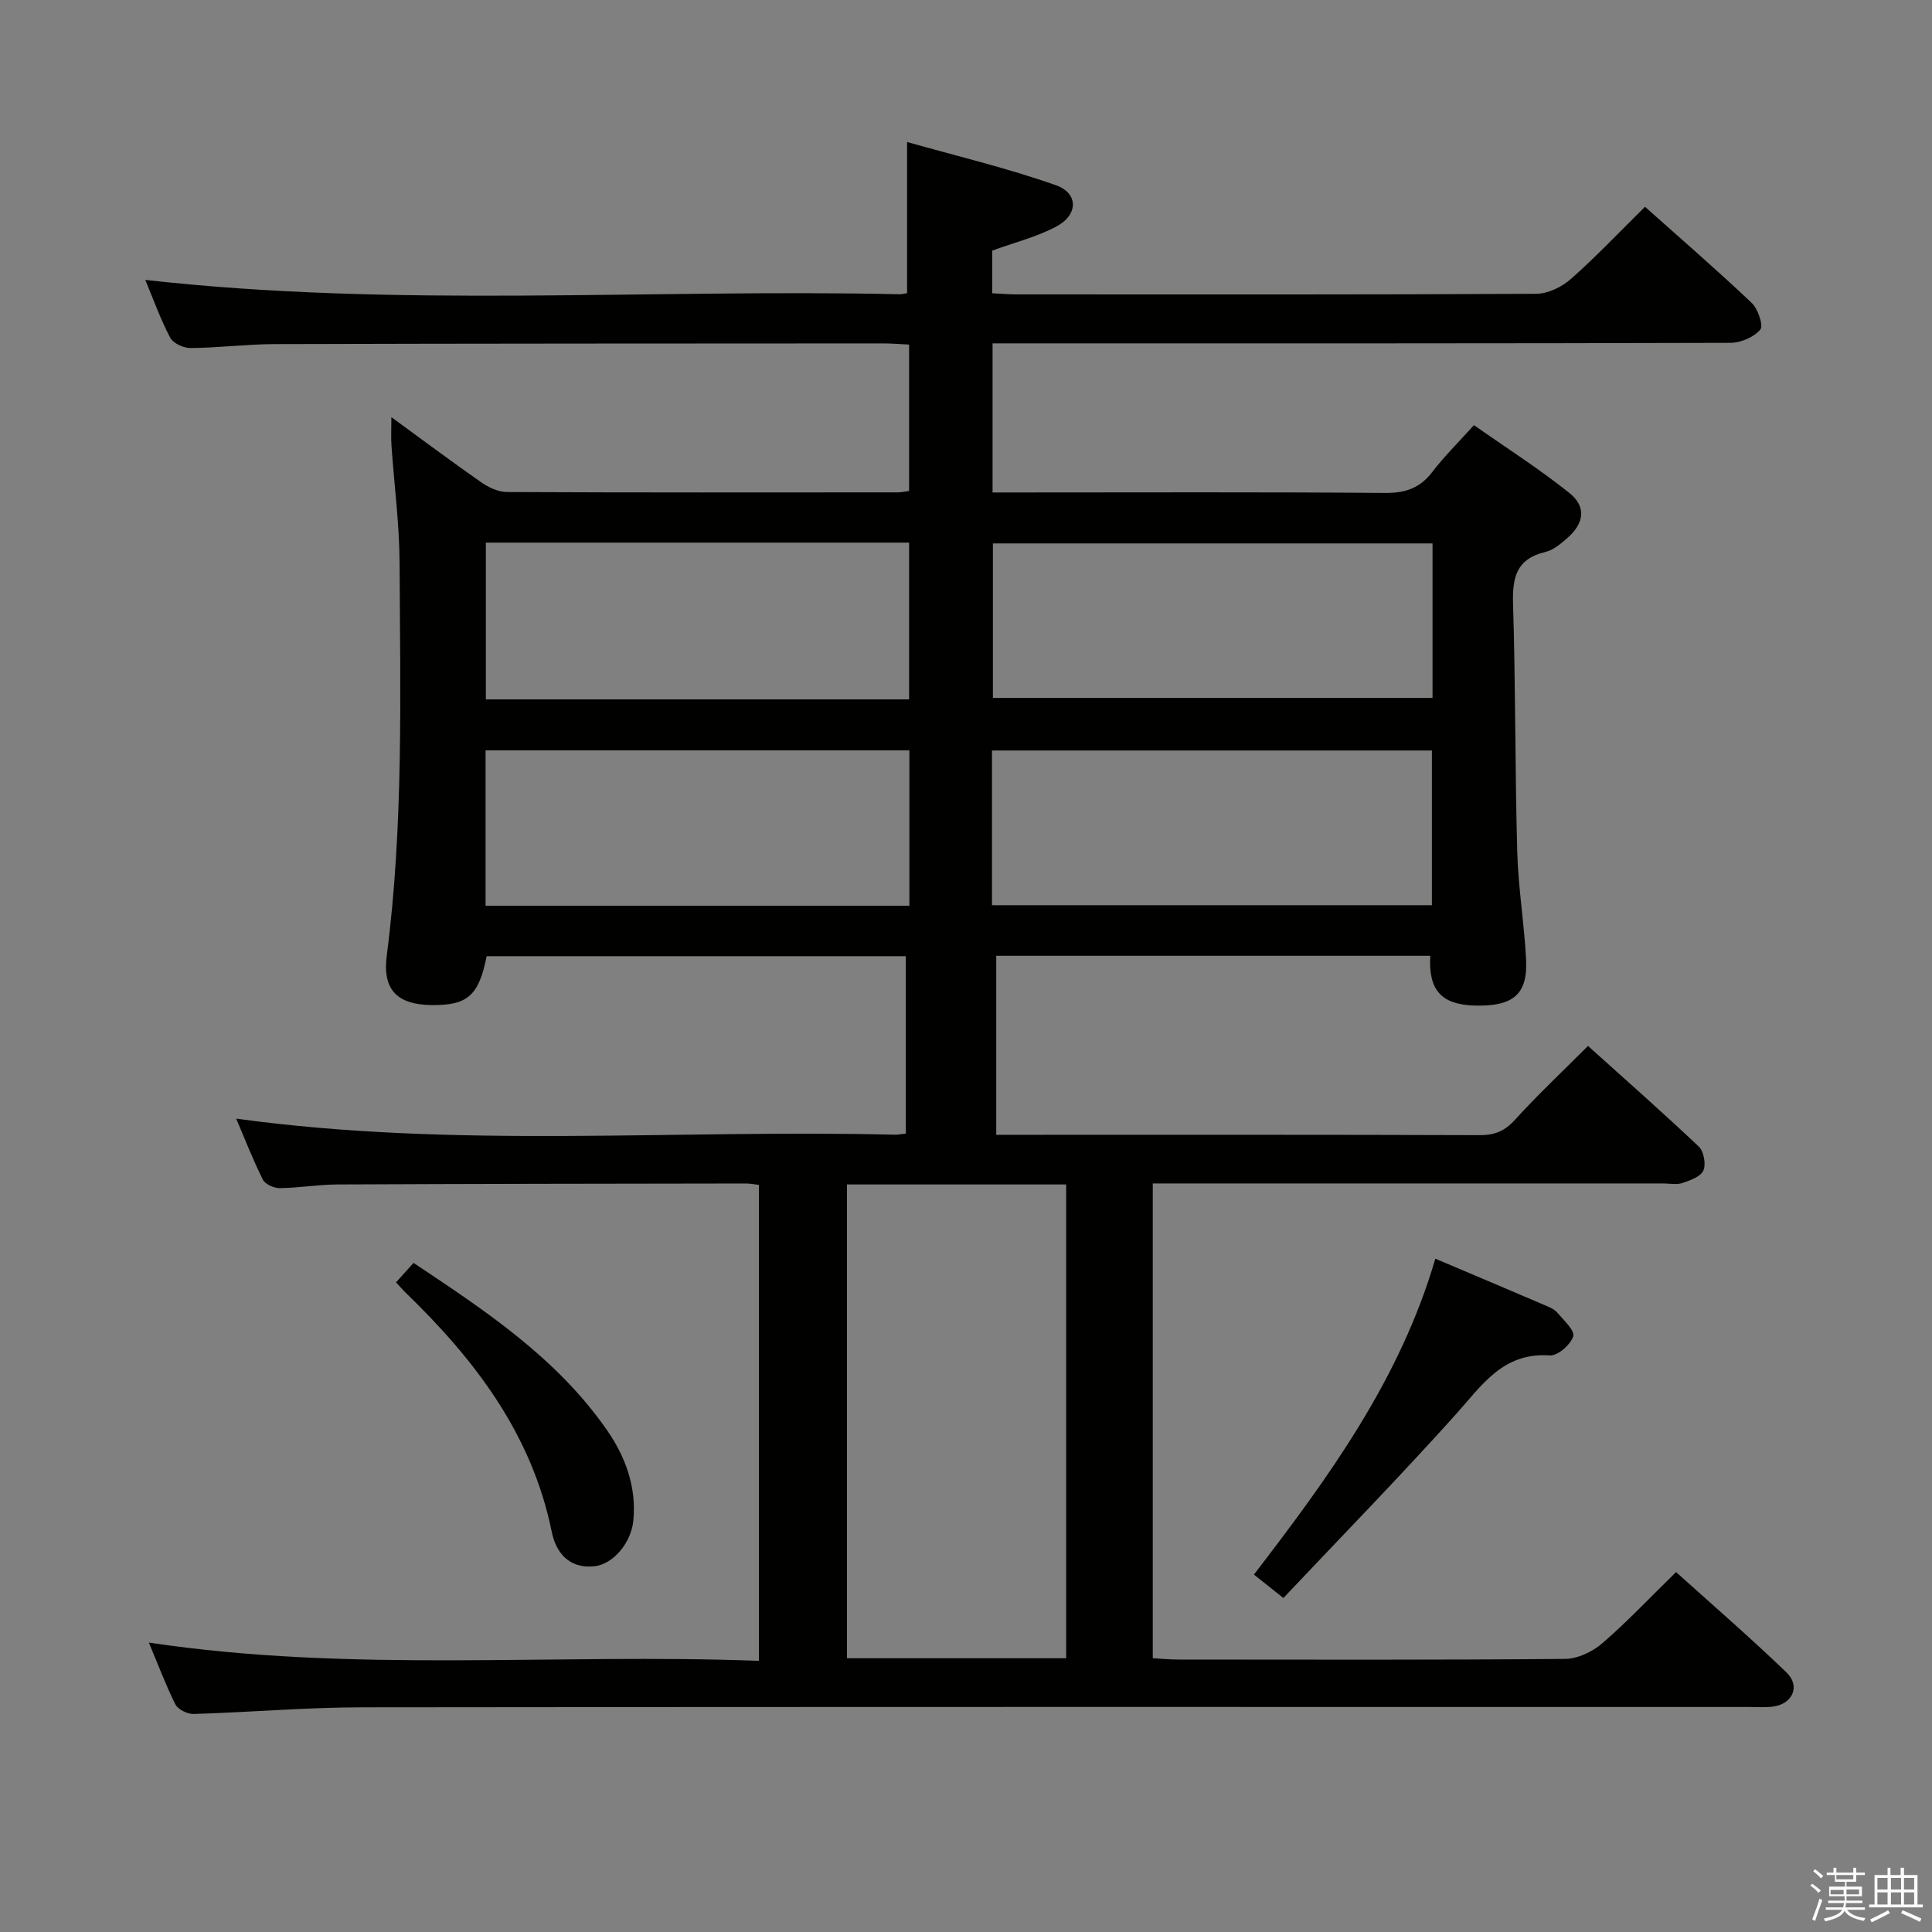 <svg enable-background="new 0 0 400 400" viewBox="0 0 400 400" xmlns="http://www.w3.org/2000/svg"><rect x="0" y="0" width="400" height="400" fill="#808080" stroke="none"/><path d="m374.8 390.4.4-.4c.7.5 1.3 1 1.8 1.4l-.5.5c-.5-.6-1.1-1.1-1.7-1.5zm1 7.3-.6-.3c.5-1.4 1.1-2.8 1.5-4.3.2.1.4.2.6.3-.5 1.3-1 2.8-1.5 4.3zm-.4-10.3.4-.4c.4.3 1 .8 1.7 1.4l-.5.5c-.4-.5-1-1-1.6-1.5zm2.5.3h1.7v-1h.6v1h3.5v-1h.6v1h1.8v.5h-1.8v1.4h-2v1h3.2v2h-3.2v.9h3.3v.5h-3.4c0 .3-.1.6-.1.9h4v.5h-3.7c.7.9 1.9 1.5 3.8 1.7-.1.2-.2.4-.3.6-2.1-.4-3.5-1.1-4-2.1-.4 1-1.8 1.7-4 2.2-.1-.2-.2-.4-.3-.6 2.1-.4 3.4-1 3.8-1.8h-3.4v-.5h3.6c.1-.3.1-.6.2-.9h-3.3v-.5h3.4c0-.3 0-.6 0-.9h-3.2v-2h3.3v-1h-2.1v-1.4h-1.7v-.5zm1.1 3.5v1h2.7c0-.3 0-.4 0-.4 0-.2 0-.2 0-.2 0-.1 0-.2 0-.3h-2.7zm1.2-3v.9h3.5v-.9zm4.7 3h-2.6v.6.4h2.6z" fill="#fbfafc"/><path d="m393.6 386.7h.6v1.5h2.8v6.1h1.1v.6h-11.1v-.6h1.1v-6.1h2.7v-1.5h.6v1.5h2.1v-1.5zm-2.7 8.8.4.6c-1.2.6-2.5 1.3-3.8 1.9-.1-.2-.2-.4-.3-.6 1.2-.6 2.5-1.2 3.7-1.9zm-2.2-6.7v2.4h2.1v-2.4zm0 3v2.5h2.1v-2.5zm2.8-3v2.4h2.1v-2.4zm0 3v2.5h2.1v-2.5zm6 6.1c-1.4-.7-2.7-1.3-3.9-1.8l.3-.6c1.5.6 2.7 1.2 3.9 1.7zm-1.2-9.1h-2.1v2.4h2.1zm-2.1 3v2.5h2.1v-2.5z" fill="#fbfafc"/><g fill="#010100"><path d="m30.82 340.08c42.34 6.34 84.15 2.18 126.3 3.78 0-33.13 0-65.67 0-98.54-.89-.1-1.83-.3-2.77-.29-28.16.04-56.33.07-84.49.2-3.98.02-7.95.71-11.93.76-1.19.01-3.02-.79-3.5-1.75-2.06-4.11-3.72-8.41-5.53-12.64 45.54 6.27 91 2.19 136.33 3.33.65.02 1.3-.13 2.31-.23 0-12.1 0-24.15 0-36.73-29.01 0-57.9 0-86.78 0-1.63 8.13-3.9 10.16-11.26 10.12-7.16-.04-10.36-3.08-9.43-10.2 3.5-27.02 2.79-54.17 2.66-81.29-.04-8.12-1.12-16.23-1.68-24.35-.11-1.62-.02-3.26-.02-5.88 6.58 4.8 12.51 9.24 18.58 13.47 1.53 1.07 3.55 2.02 5.34 2.03 27 .13 53.99.08 80.99.07.65 0 1.29-.16 2.28-.29 0-9.98 0-19.9 0-30.31-1.83-.08-3.59-.24-5.34-.24-42 .02-83.99.02-125.99.14-5.81.02-11.62.77-17.44.82-1.44.01-3.6-.98-4.21-2.14-2.06-3.93-3.57-8.16-5.16-11.97 52.02 5.86 104.14 1.82 156.15 2.97.49.01.98-.13 1.57-.22 0-10.05 0-20.06 0-31.3 10.1 2.86 20.63 5.36 30.79 8.94 4.75 1.67 4.66 6.16.08 8.58-4.05 2.14-8.62 3.28-13.25 4.97v8.83c1.88.09 3.5.23 5.13.23 35.83.01 71.66.07 107.49-.12 2.44-.01 5.33-1.42 7.21-3.08 5.22-4.62 10.03-9.71 15.33-14.94 7.35 6.56 14.87 13.07 22.08 19.89 1.31 1.24 2.48 4.72 1.79 5.54-1.32 1.57-4.03 2.73-6.17 2.74-48.83.15-97.66.11-146.49.11-1.98 0-3.95 0-6.29 0v30.87h5.25c25.33 0 50.66-.11 75.99.1 4.22.03 7.24-.99 9.8-4.34 2.41-3.16 5.27-5.97 8.62-9.7 6.64 4.66 13.46 9.01 19.75 14.03 3.57 2.85 3.08 6.3-.4 9.34-1.36 1.19-2.92 2.51-4.59 2.9-5.93 1.4-6.82 5.22-6.66 10.66.53 17.14.4 34.3.87 51.44.2 7.46 1.47 14.88 1.83 22.34.35 7.17-2.71 9.68-10.65 9.46-6.85-.19-9.6-3.15-9.19-10.3-29.87 0-59.72 0-89.86 0v37.06h4.65c31.83 0 63.66-.04 95.49.07 3.1.01 5.17-.87 7.28-3.2 4.69-5.17 9.8-9.96 15.1-15.27 7.73 6.96 15.46 13.76 22.93 20.83 1.04.99 1.53 3.65.96 4.95-.57 1.28-2.73 2.06-4.35 2.6-1.2.41-2.64.09-3.97.09-33.33 0-66.66 0-99.99 0-1.8 0-3.6 0-5.69 0v98.3c1.83.1 3.58.27 5.34.27 26.66.02 53.33.1 79.99-.13 2.62-.02 5.69-1.47 7.73-3.23 5.16-4.45 9.85-9.44 15.28-14.75 7.52 6.78 15.39 13.58 22.87 20.79 2.97 2.86 1.21 6.61-2.94 7.08-1.65.19-3.33.06-5 .06-95.66 0-191.32-.05-286.97.07-11.62.01-23.24 1.03-34.87 1.38-1.28.04-3.26-.93-3.8-2-1.98-3.98-3.55-8.19-5.48-12.78zm144.54-94.85v98.09h45.38c0-32.8 0-65.33 0-98.09-15.18 0-30.1 0-45.38 0zm121.23-132.72c-30.77 0-60.96 0-91.02 0v31.99h91.02c0-10.89 0-21.33 0-31.99zm-91.21 74.9h91.08c0-10.98 0-21.54 0-32.03-30.56 0-60.75 0-91.08 0zm-17.1-32.06c-29.63 0-58.67 0-87.75 0v32.18h87.75c0-10.85 0-21.42 0-32.18zm-.06-10.55c0-10.89 0-21.61 0-32.46-29.36 0-58.41 0-87.63 0v32.46z"/><path d="m297.17 260.6c8.05 3.41 15.38 6.5 22.7 9.64.91.39 1.93.8 2.54 1.52 1.33 1.56 3.68 3.72 3.31 4.91-.55 1.73-3.22 4.07-4.83 3.96-9.73-.7-14.07 6.19-19.53 12.26-11.55 12.85-23.62 25.22-35.65 37.96-2.42-1.92-4.06-3.23-6.1-4.85 15.45-20.1 30.24-40.36 37.56-65.4z"/><path d="m82 265.49c1.15-1.28 2.23-2.48 3.62-4.02 14.9 9.92 29.69 19.71 40.03 34.6 3.84 5.52 6.15 11.77 5.48 18.73-.45 4.67-4.23 9.11-8.14 9.49-5.22.5-7.89-2.88-8.75-7.12-4.13-20.31-15.99-35.76-30.42-49.7-.58-.57-1.11-1.21-1.82-1.98z"/></g></svg>